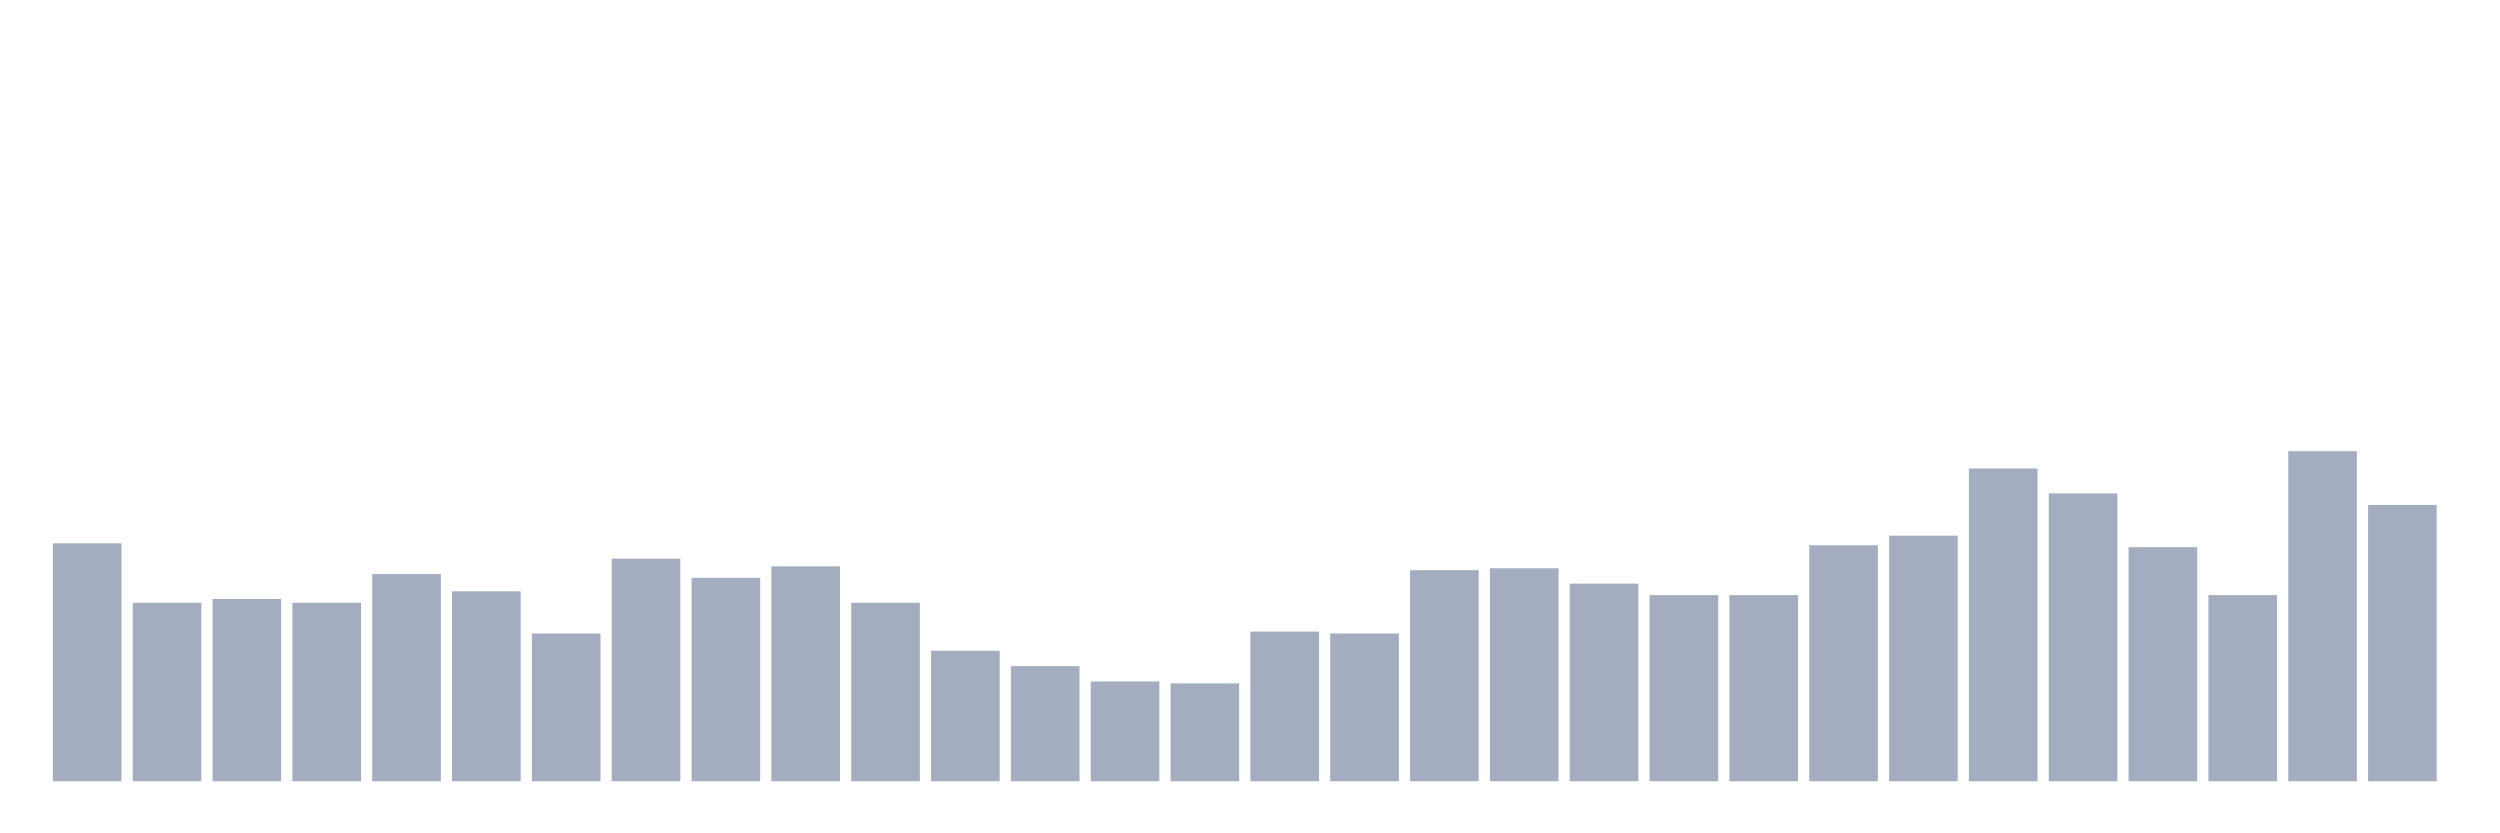<svg xmlns="http://www.w3.org/2000/svg" viewBox="0 0 480 160"><g transform="translate(10,10)"><rect class="bar" x="0.153" width="13.175" y="94.316" height="45.684" fill="rgb(164,173,192)"></rect><rect class="bar" x="15.482" width="13.175" y="105.737" height="34.263" fill="rgb(164,173,192)"></rect><rect class="bar" x="30.81" width="13.175" y="105" height="35" fill="rgb(164,173,192)"></rect><rect class="bar" x="46.138" width="13.175" y="105.737" height="34.263" fill="rgb(164,173,192)"></rect><rect class="bar" x="61.466" width="13.175" y="100.211" height="39.789" fill="rgb(164,173,192)"></rect><rect class="bar" x="76.794" width="13.175" y="103.526" height="36.474" fill="rgb(164,173,192)"></rect><rect class="bar" x="92.123" width="13.175" y="111.632" height="28.368" fill="rgb(164,173,192)"></rect><rect class="bar" x="107.451" width="13.175" y="97.263" height="42.737" fill="rgb(164,173,192)"></rect><rect class="bar" x="122.779" width="13.175" y="100.947" height="39.053" fill="rgb(164,173,192)"></rect><rect class="bar" x="138.107" width="13.175" y="98.737" height="41.263" fill="rgb(164,173,192)"></rect><rect class="bar" x="153.436" width="13.175" y="105.737" height="34.263" fill="rgb(164,173,192)"></rect><rect class="bar" x="168.764" width="13.175" y="114.947" height="25.053" fill="rgb(164,173,192)"></rect><rect class="bar" x="184.092" width="13.175" y="117.895" height="22.105" fill="rgb(164,173,192)"></rect><rect class="bar" x="199.42" width="13.175" y="120.842" height="19.158" fill="rgb(164,173,192)"></rect><rect class="bar" x="214.748" width="13.175" y="121.211" height="18.789" fill="rgb(164,173,192)"></rect><rect class="bar" x="230.077" width="13.175" y="111.263" height="28.737" fill="rgb(164,173,192)"></rect><rect class="bar" x="245.405" width="13.175" y="111.632" height="28.368" fill="rgb(164,173,192)"></rect><rect class="bar" x="260.733" width="13.175" y="99.474" height="40.526" fill="rgb(164,173,192)"></rect><rect class="bar" x="276.061" width="13.175" y="99.105" height="40.895" fill="rgb(164,173,192)"></rect><rect class="bar" x="291.39" width="13.175" y="102.053" height="37.947" fill="rgb(164,173,192)"></rect><rect class="bar" x="306.718" width="13.175" y="104.263" height="35.737" fill="rgb(164,173,192)"></rect><rect class="bar" x="322.046" width="13.175" y="104.263" height="35.737" fill="rgb(164,173,192)"></rect><rect class="bar" x="337.374" width="13.175" y="94.684" height="45.316" fill="rgb(164,173,192)"></rect><rect class="bar" x="352.702" width="13.175" y="92.842" height="47.158" fill="rgb(164,173,192)"></rect><rect class="bar" x="368.031" width="13.175" y="79.947" height="60.053" fill="rgb(164,173,192)"></rect><rect class="bar" x="383.359" width="13.175" y="84.737" height="55.263" fill="rgb(164,173,192)"></rect><rect class="bar" x="398.687" width="13.175" y="95.053" height="44.947" fill="rgb(164,173,192)"></rect><rect class="bar" x="414.015" width="13.175" y="104.263" height="35.737" fill="rgb(164,173,192)"></rect><rect class="bar" x="429.344" width="13.175" y="76.632" height="63.368" fill="rgb(164,173,192)"></rect><rect class="bar" x="444.672" width="13.175" y="86.947" height="53.053" fill="rgb(164,173,192)"></rect></g></svg>